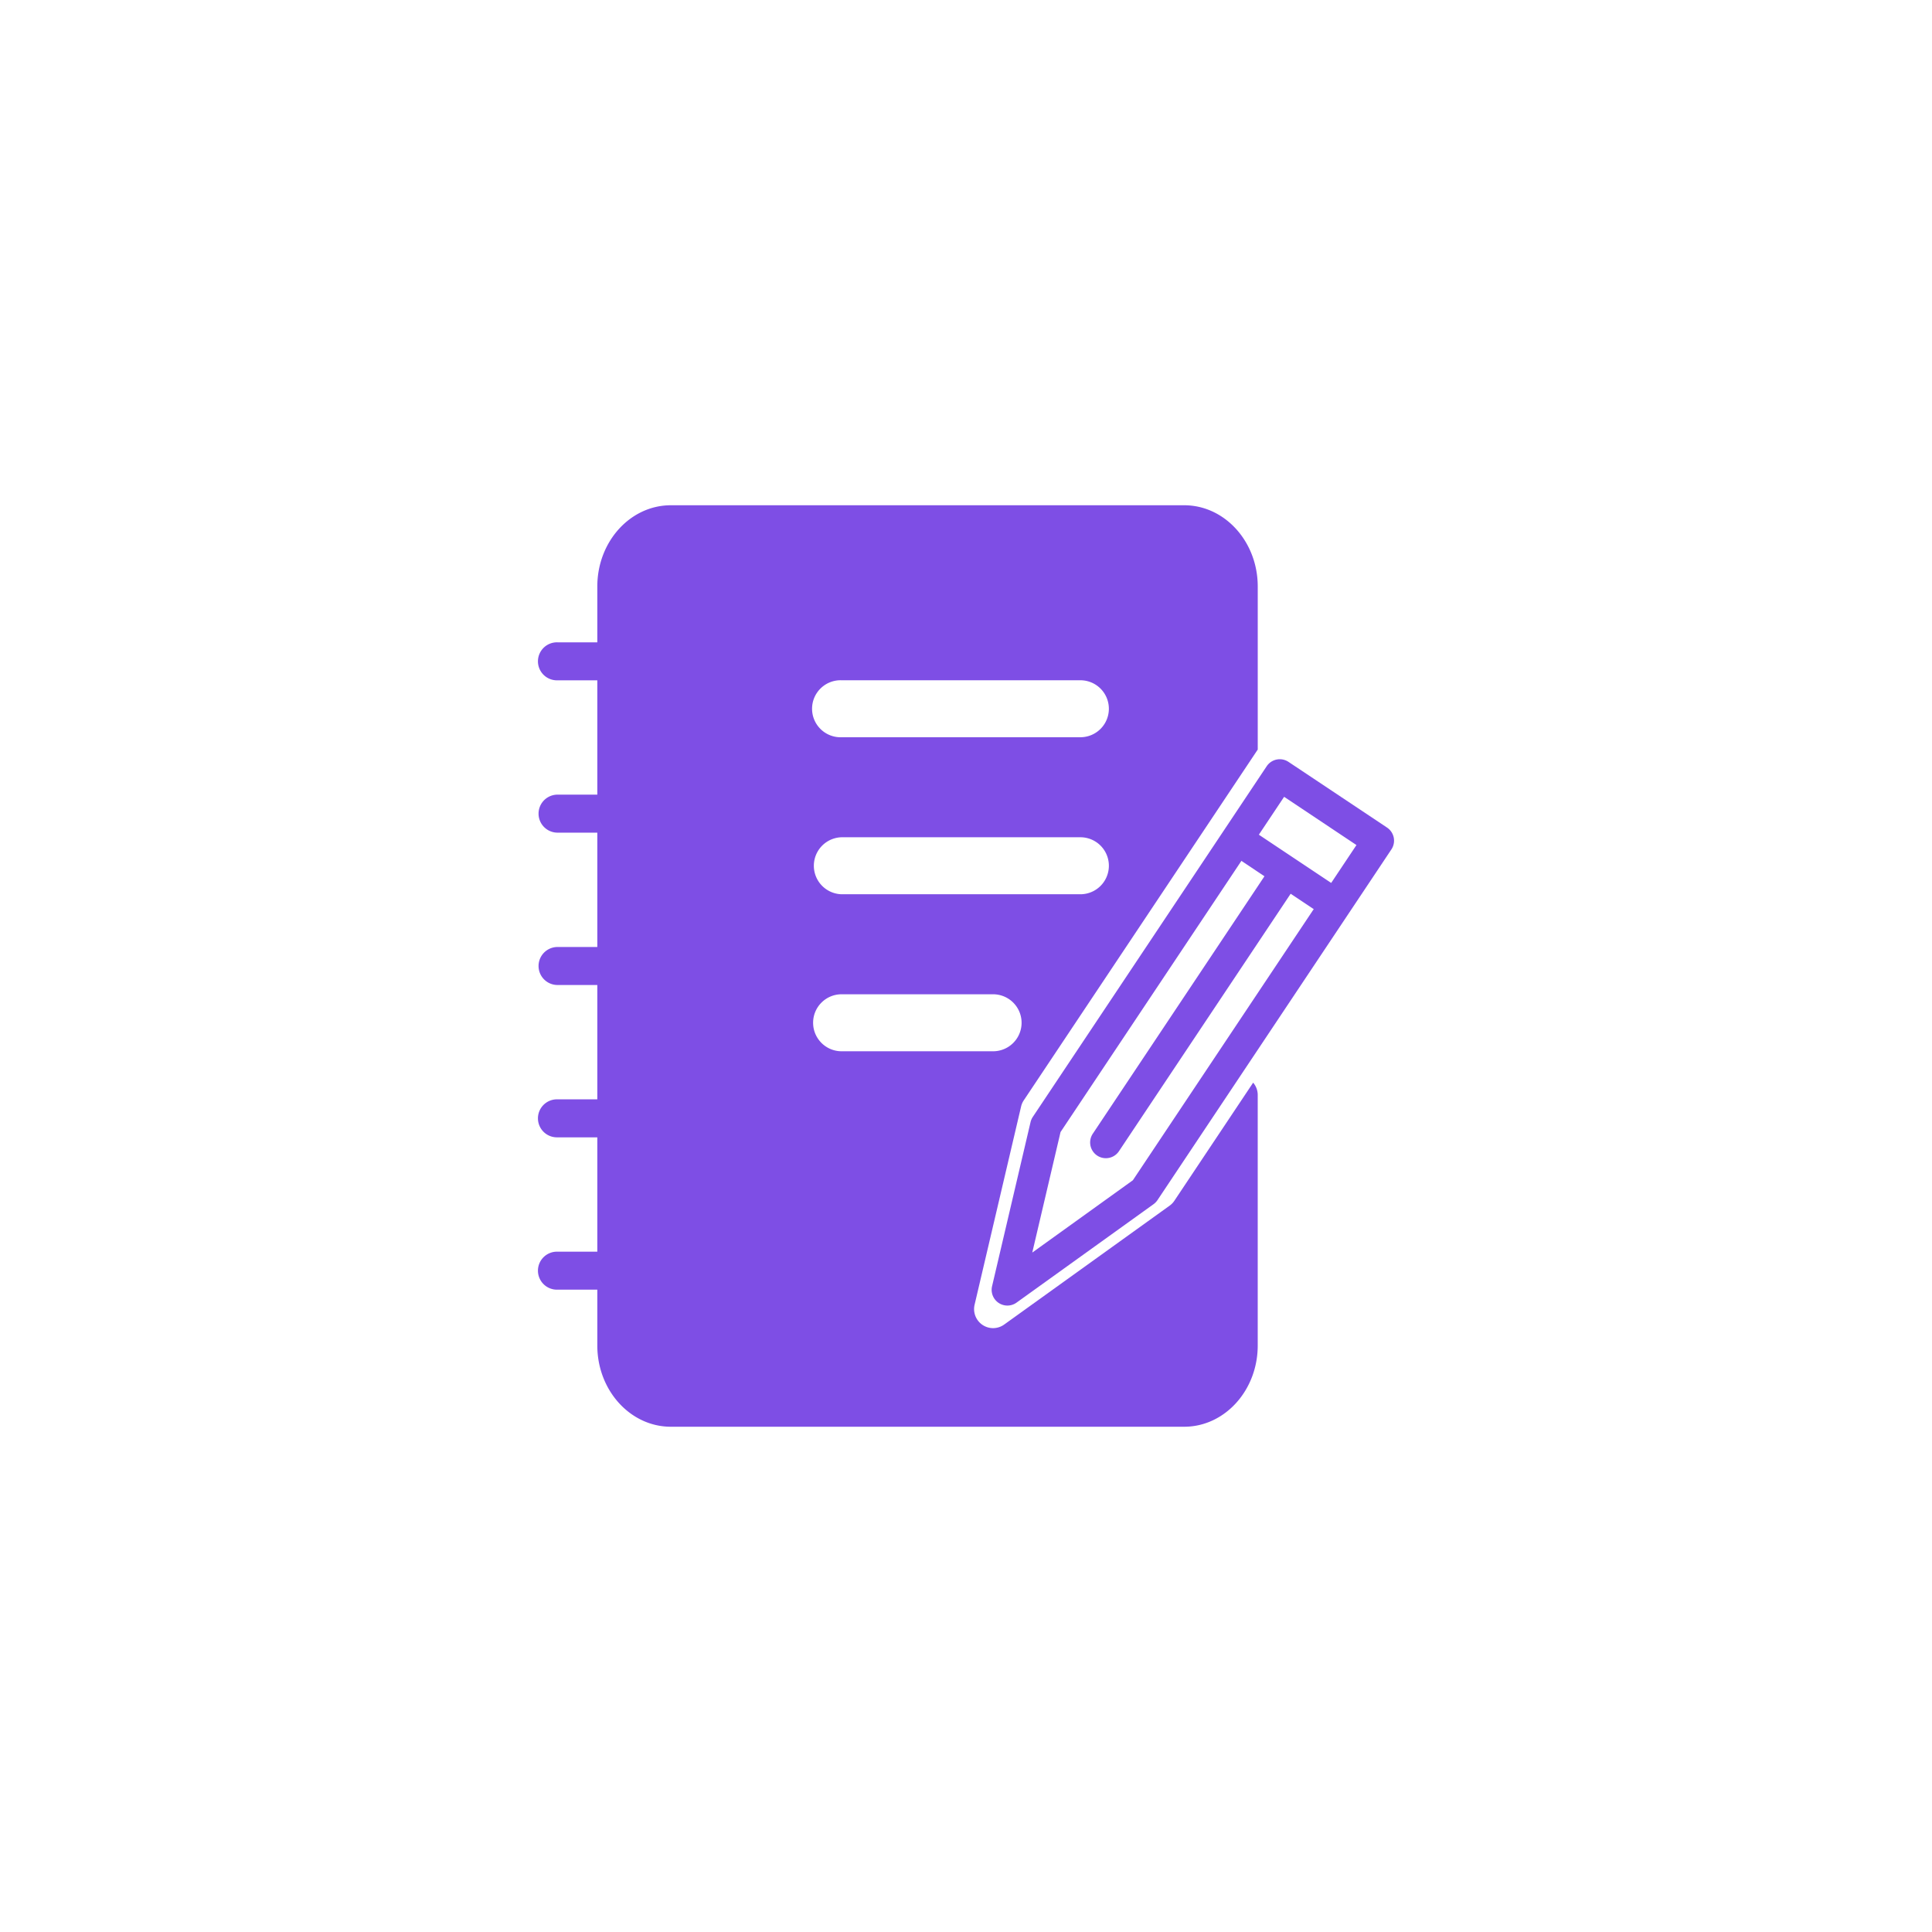 <?xml version="1.0" encoding="UTF-8" standalone="no"?>
<svg
   data-v-423bf9ae=""
   viewBox="0 0 1024 1024"
   class="iconLeft"
   version="1.1"
   id="svg6"
   sodipodi:docname="adaptive-icon.svg"
   width="1024"
   height="1024"
   inkscape:version="1.3.2 (091e20e, 2023-11-25, custom)"
   inkscape:export-filename="adaptive-icon.png"
   inkscape:export-xdpi="96"
   inkscape:export-ydpi="96"
   xml:space="preserve"
   xmlns:inkscape="http://www.inkscape.org/namespaces/inkscape"
   xmlns:sodipodi="http://sodipodi.sourceforge.net/DTD/sodipodi-0.dtd"
   xmlns="http://www.w3.org/2000/svg"
   xmlns:svg="http://www.w3.org/2000/svg"><defs
     id="defs6" /><sodipodi:namedview
     id="namedview6"
     pagecolor="#ffffff"
     bordercolor="#000000"
     borderopacity="0.25"
     inkscape:showpageshadow="2"
     inkscape:pageopacity="0.0"
     inkscape:pagecheckerboard="0"
     inkscape:deskcolor="#d1d1d1"
     inkscape:zoom="0.41940299"
     inkscape:cx="59.60854"
     inkscape:cy="466.13878"
     inkscape:window-width="1920"
     inkscape:window-height="1057"
     inkscape:window-x="-8"
     inkscape:window-y="-8"
     inkscape:window-maximized="1"
     inkscape:current-layer="svg6" /><!----><!----><!----><!----><g
     data-v-423bf9ae=""
     id="a4e88acd-e025-4dcb-b694-924ae98948c0"
     transform="matrix(10.175,0,0,10.175,267.952,267.798)"
     stroke="none"
     fill="black"
     style="fill:#7e4ee5;fill-opacity:1"><path
       d="m 9.459,9.119 h -6.75 a 0.99,0.99 0 1 1 0,-1.979 h 6.75 a 0.99,0.99 0 1 1 0,1.979 z m 0,7.935 h -6.75 a 0.99,0.99 0 1 1 0,-1.98 h 6.75 a 0.99,0.99 0 0 1 0,1.98 z m 0,7.936 h -6.75 a 0.99,0.99 0 0 1 0,-1.98 h 6.75 a 0.99,0.99 0 1 1 0,1.98 z m 0,7.935 h -6.75 a 0.99,0.99 0 1 1 0,-1.979 h 6.75 a 0.99,0.99 0 1 1 0,1.979 z m 0,7.935 h -6.75 a 0.99,0.99 0 1 1 0,-1.979 h 6.75 a 0.99,0.99 0 0 1 0,1.979 z"
       id="path2"
       style="fill:#7e4ee5;fill-opacity:1" /><path
       d="m 34.594,36.483 -8.62,6.194 a 0.998,0.998 0 0 1 -0.578,0.187 0.992,0.992 0 0 1 -0.964,-1.216 L 26.855,31.32 a 0.959,0.959 0 0 1 0.14,-0.323 L 39.182,12.726 V 4.229 C 39.181,1.896 37.463,0 35.353,0 H 8.609 C 6.497,0 4.78,1.896 4.78,4.229 V 43.771 C 4.78,46.102 6.497,48 8.609,48 h 26.744 c 2.11,0 3.828,-1.898 3.828,-4.229 V 30.703 a 0.986,0.986 0 0 0 -0.238,-0.626 l -4.104,6.152 a 0.987,0.987 0 0 1 -0.245,0.254 z M 17.506,9.116 h 12.437 a 1.484,1.484 0 0 1 0,2.968 H 17.506 a 1.485,1.485 0 1 1 0,-2.968 z m 0,8.178 h 12.437 a 1.484,1.484 0 0 1 0,2.969 H 17.506 a 1.485,1.485 0 0 1 0,-2.969 z m -1.485,9.663 c 0,-0.82 0.665,-1.484 1.485,-1.484 h 7.89 a 1.484,1.484 0 0 1 0,2.969 h -7.89 c -0.82,0 -1.485,-0.665 -1.485,-1.485 z"
       id="path3"
       style="fill:#7e4ee5;fill-opacity:1" /><g
       id="g6"
       style="fill:#7e4ee5;fill-opacity:1"><path
         d="m 26.141,41.688 a 0.82,0.82 0 0 1 -0.798,-1.007 l 2.005,-8.552 a 0.837,0.837 0 0 1 0.116,-0.267 L 39.648,13.595 a 0.819,0.819 0 0 1 1.137,-0.227 l 5.131,3.421 a 0.82,0.82 0 0 1 0.229,1.137 L 33.96,36.195 a 0.867,0.867 0 0 1 -0.203,0.211 l -7.138,5.128 a 0.813,0.813 0 0 1 -0.478,0.154 z m 2.769,-9.039 -1.473,6.279 5.24,-3.767 L 44.324,17.7 40.556,15.187 Z"
         id="path4"
         style="fill:#7e4ee5;fill-opacity:1" /><path
         d="m 31.269,34.012 a 0.82,0.82 0 0 1 -0.68,-1.274 L 39.74,19.014 a 0.82,0.82 0 0 1 1.365,0.91 l -9.152,13.723 a 0.82,0.82 0 0 1 -0.684,0.365 z"
         id="path5"
         style="fill:#7e4ee5;fill-opacity:1" /><path
         d="m 43.102,21.541 a 0.818,0.818 0 0 1 -0.454,-0.137 l -4.865,-3.245 a 0.82,0.82 0 1 1 0.909,-1.364 l 4.865,3.245 a 0.82,0.82 0 0 1 -0.455,1.501 z"
         id="path6"
         style="fill:#7e4ee5;fill-opacity:1" /></g></g><!----></svg>
